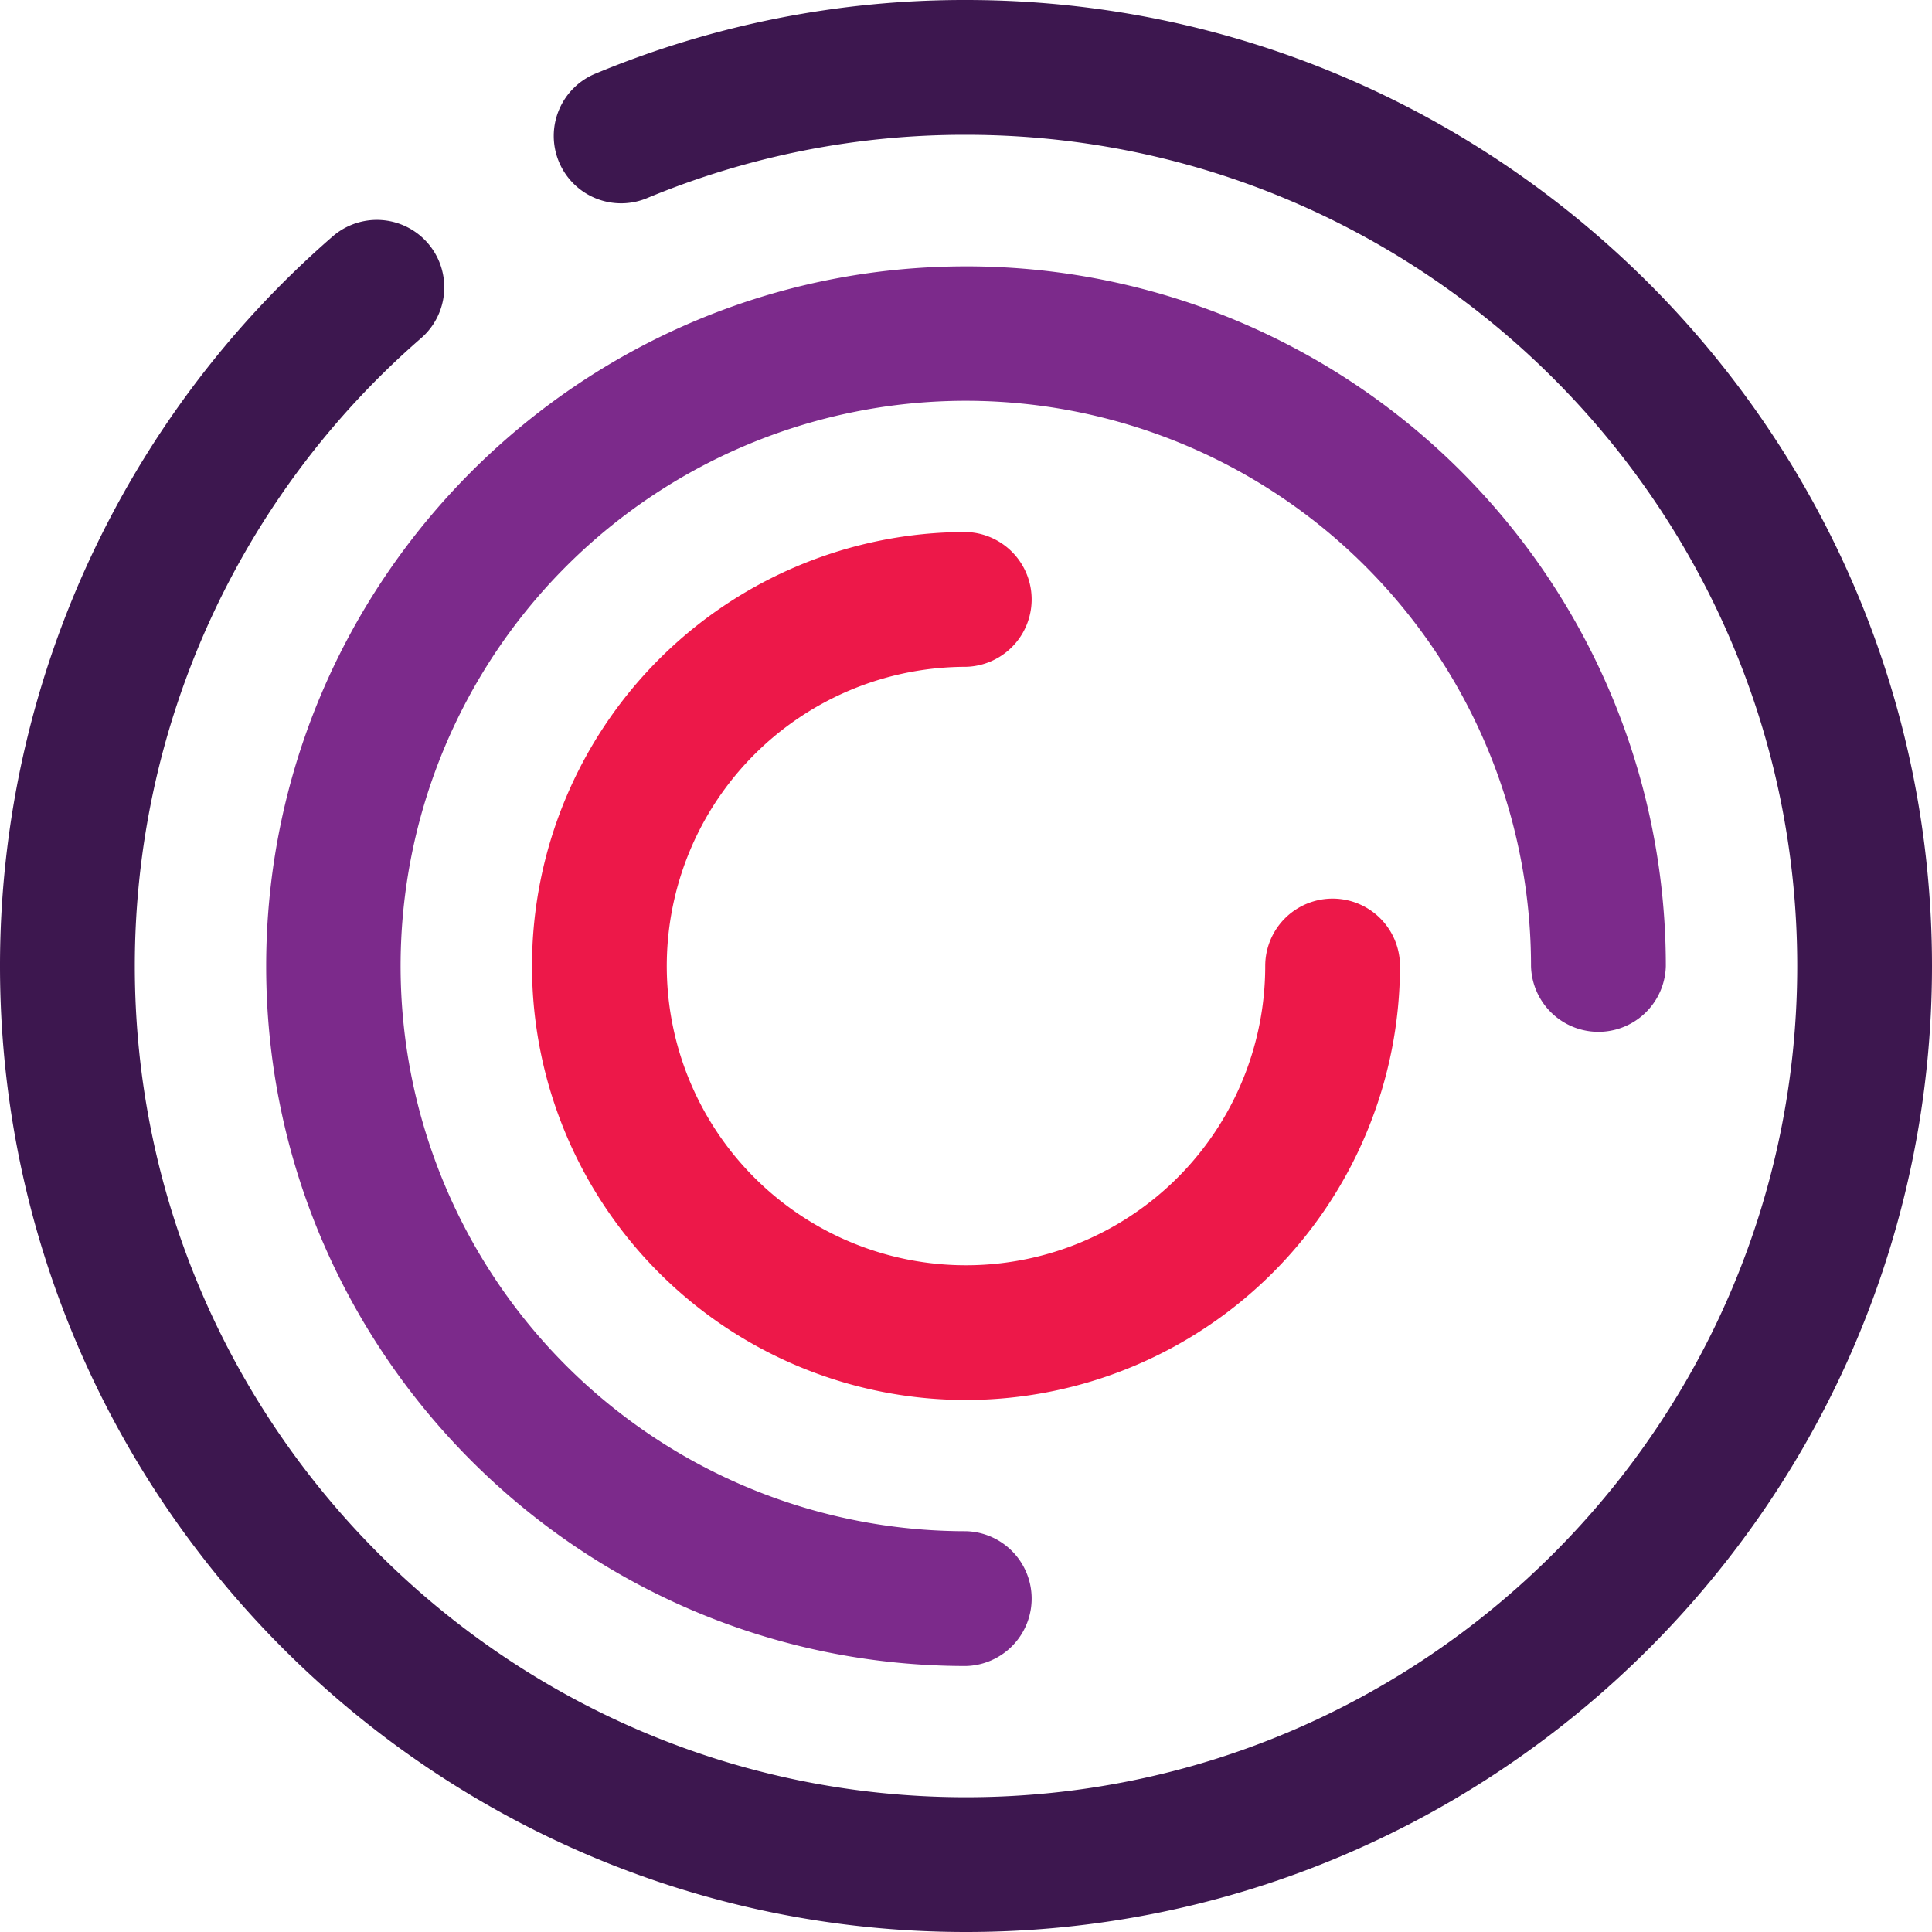<svg xmlns="http://www.w3.org/2000/svg" viewBox="0 0 408.58 408.58"><defs><style>.cls-1{fill:#3d174f;}.cls-2{fill:#7c2a8b;}.cls-3{fill:#ed1849;}</style></defs><g id="Laag_2" data-name="Laag 2"><g id="Layer_1" data-name="Layer 1"><path class="cls-1" d="M204.29,408.58C91.65,408.58,0,316.94,0,204.29A204.3,204.3,0,0,1,70.35,50a14.25,14.25,0,0,1,18.7,21.52A175.78,175.78,0,0,0,28.51,204.29c0,96.93,78.85,175.79,175.78,175.79s175.79-78.86,175.79-175.79S301.22,28.51,204.29,28.51A174.79,174.79,0,0,0,137,41.83,14.25,14.25,0,1,1,126.1,15.5,203.05,203.05,0,0,1,204.29,0C316.94,0,408.58,91.64,408.58,204.29S316.94,408.58,204.29,408.58Z"/><path class="cls-2" d="M204.29,352.33c-81.63,0-148-66.41-148-148s66.41-148,148-148a147.91,147.91,0,0,1,148,148,14.26,14.26,0,0,1-28.51,0A119.53,119.53,0,1,0,204.29,323.82a14.26,14.26,0,0,1,0,28.51Z"/><path class="cls-3" d="M204.29,296.07a91.78,91.78,0,0,1,0-183.56,14.26,14.26,0,0,1,0,28.51,63.28,63.28,0,1,0,63.28,63.27,14.25,14.25,0,0,1,28.5,0A91.88,91.88,0,0,1,204.29,296.07Z"/></g></g></svg>